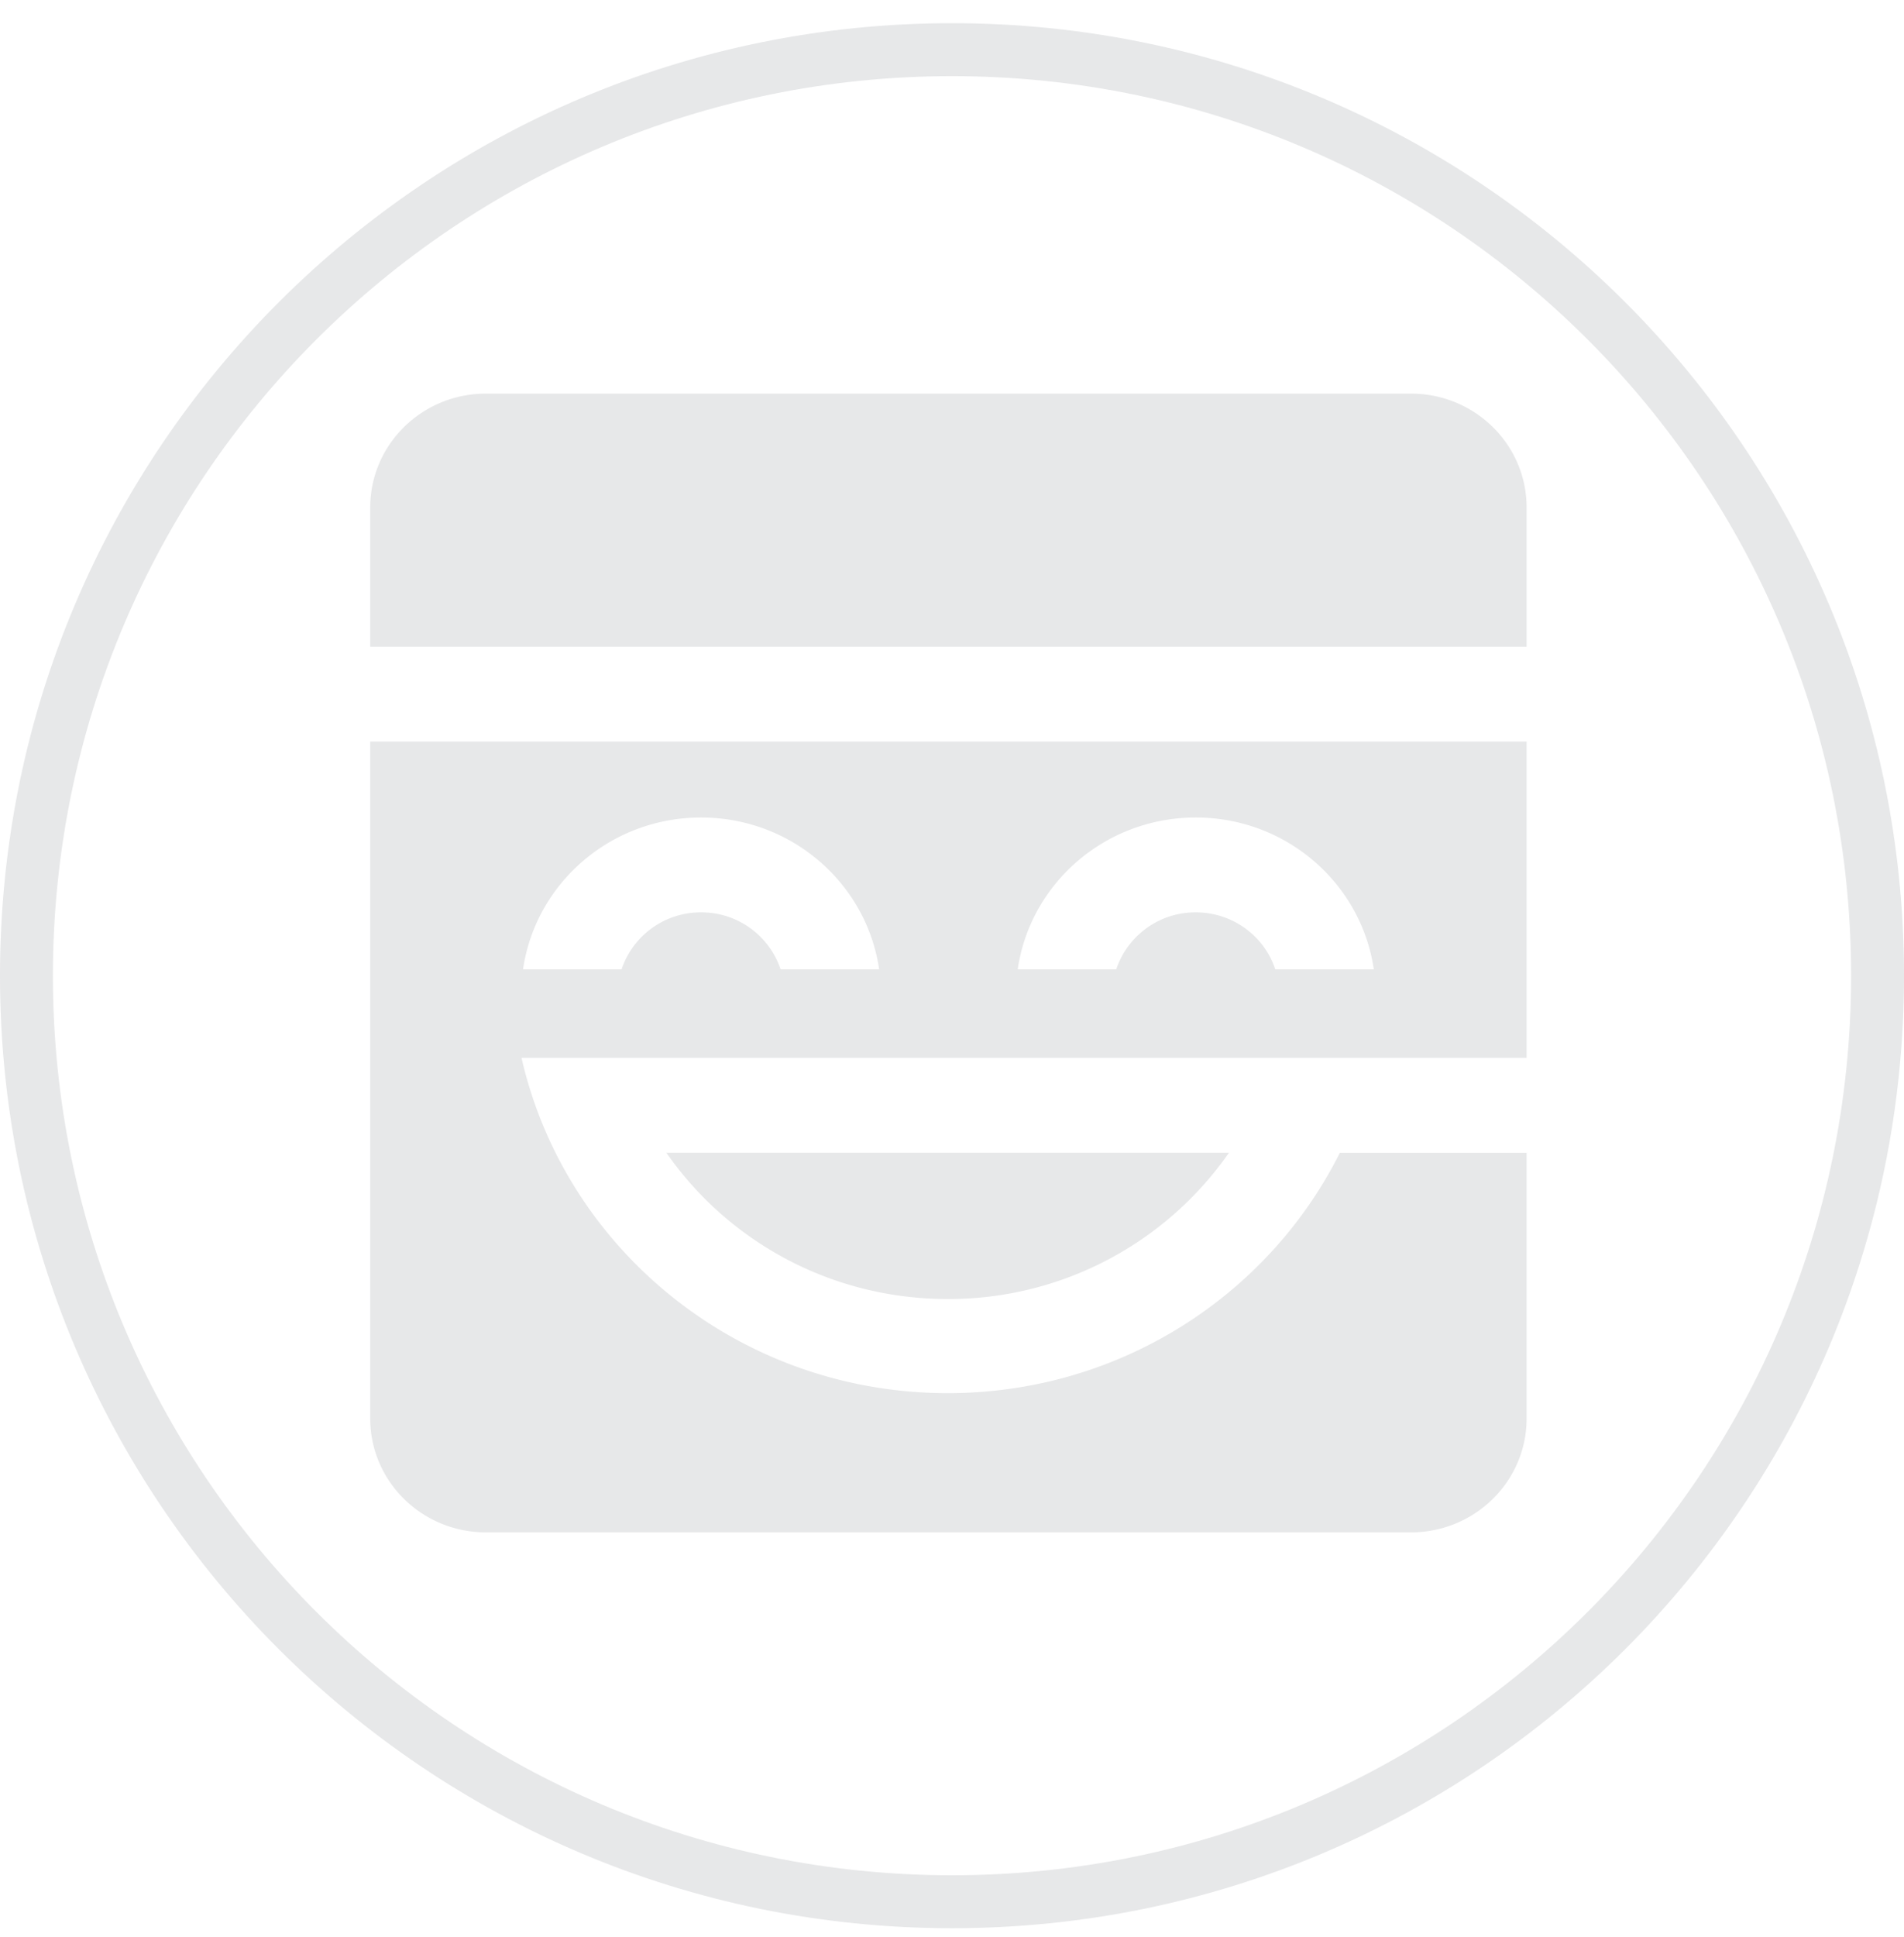 <svg xmlns="http://www.w3.org/2000/svg" fill="none" viewBox="0 0 60 61">
    <g fill="#07101B" fill-rule="evenodd" clip-path="url('#mask_light_svg__clip0_30505_30818')" clip-rule="evenodd" opacity=".1">
        <path d="M30 59.064c15.648 0 28.333-12.685 28.333-28.333C58.333 15.083 45.648 2.398 30 2.398c-15.648 0-28.333 12.685-28.333 28.333 0 15.648 12.685 28.333 28.333 28.333Zm30-28.333c0 16.569-13.431 30-30 30-16.569 0-30-13.431-30-30 0-16.569 13.431-30 30-30 16.569 0 30 13.431 30 30Z"/>
        <path d="M48.107 23.357v9.962H16.434c1.382 6.045 6.87 10.56 13.43 10.56 5.423 0 10.114-3.085 12.358-7.57h5.885v8.368c0 1.98-1.631 3.586-3.644 3.586H15.311c-2.013 0-3.644-1.606-3.644-3.586v-21.32h36.44Zm-9.38 12.951a10.767 10.767 0 0 1-8.863 4.606c-3.682 0-6.93-1.825-8.863-4.606h17.726Zm-16.634-10.56c-2.856 0-5.218 2.078-5.611 4.782h3.106a2.629 2.629 0 0 1 2.505-1.794 2.63 2.63 0 0 1 2.505 1.794h3.106c-.393-2.704-2.756-4.782-5.611-4.782Zm15.588 0c-2.855 0-5.218 2.078-5.61 4.782h3.105a2.629 2.629 0 0 1 2.505-1.794c1.171 0 2.164.753 2.505 1.794h3.106c-.393-2.704-2.755-4.782-5.61-4.782Zm6.782-13.35c2.013 0 3.644 1.606 3.644 3.586v4.384h-36.44v-4.384c0-1.98 1.631-3.586 3.644-3.586h29.152Z"/>
    </g>
    <defs>
        <clipPath id="mask_light_svg__clip0_30505_30818">
            <path fill="#fff" d="M0 .731h60v60H0z"/>
        </clipPath>
    </defs>
</svg>
